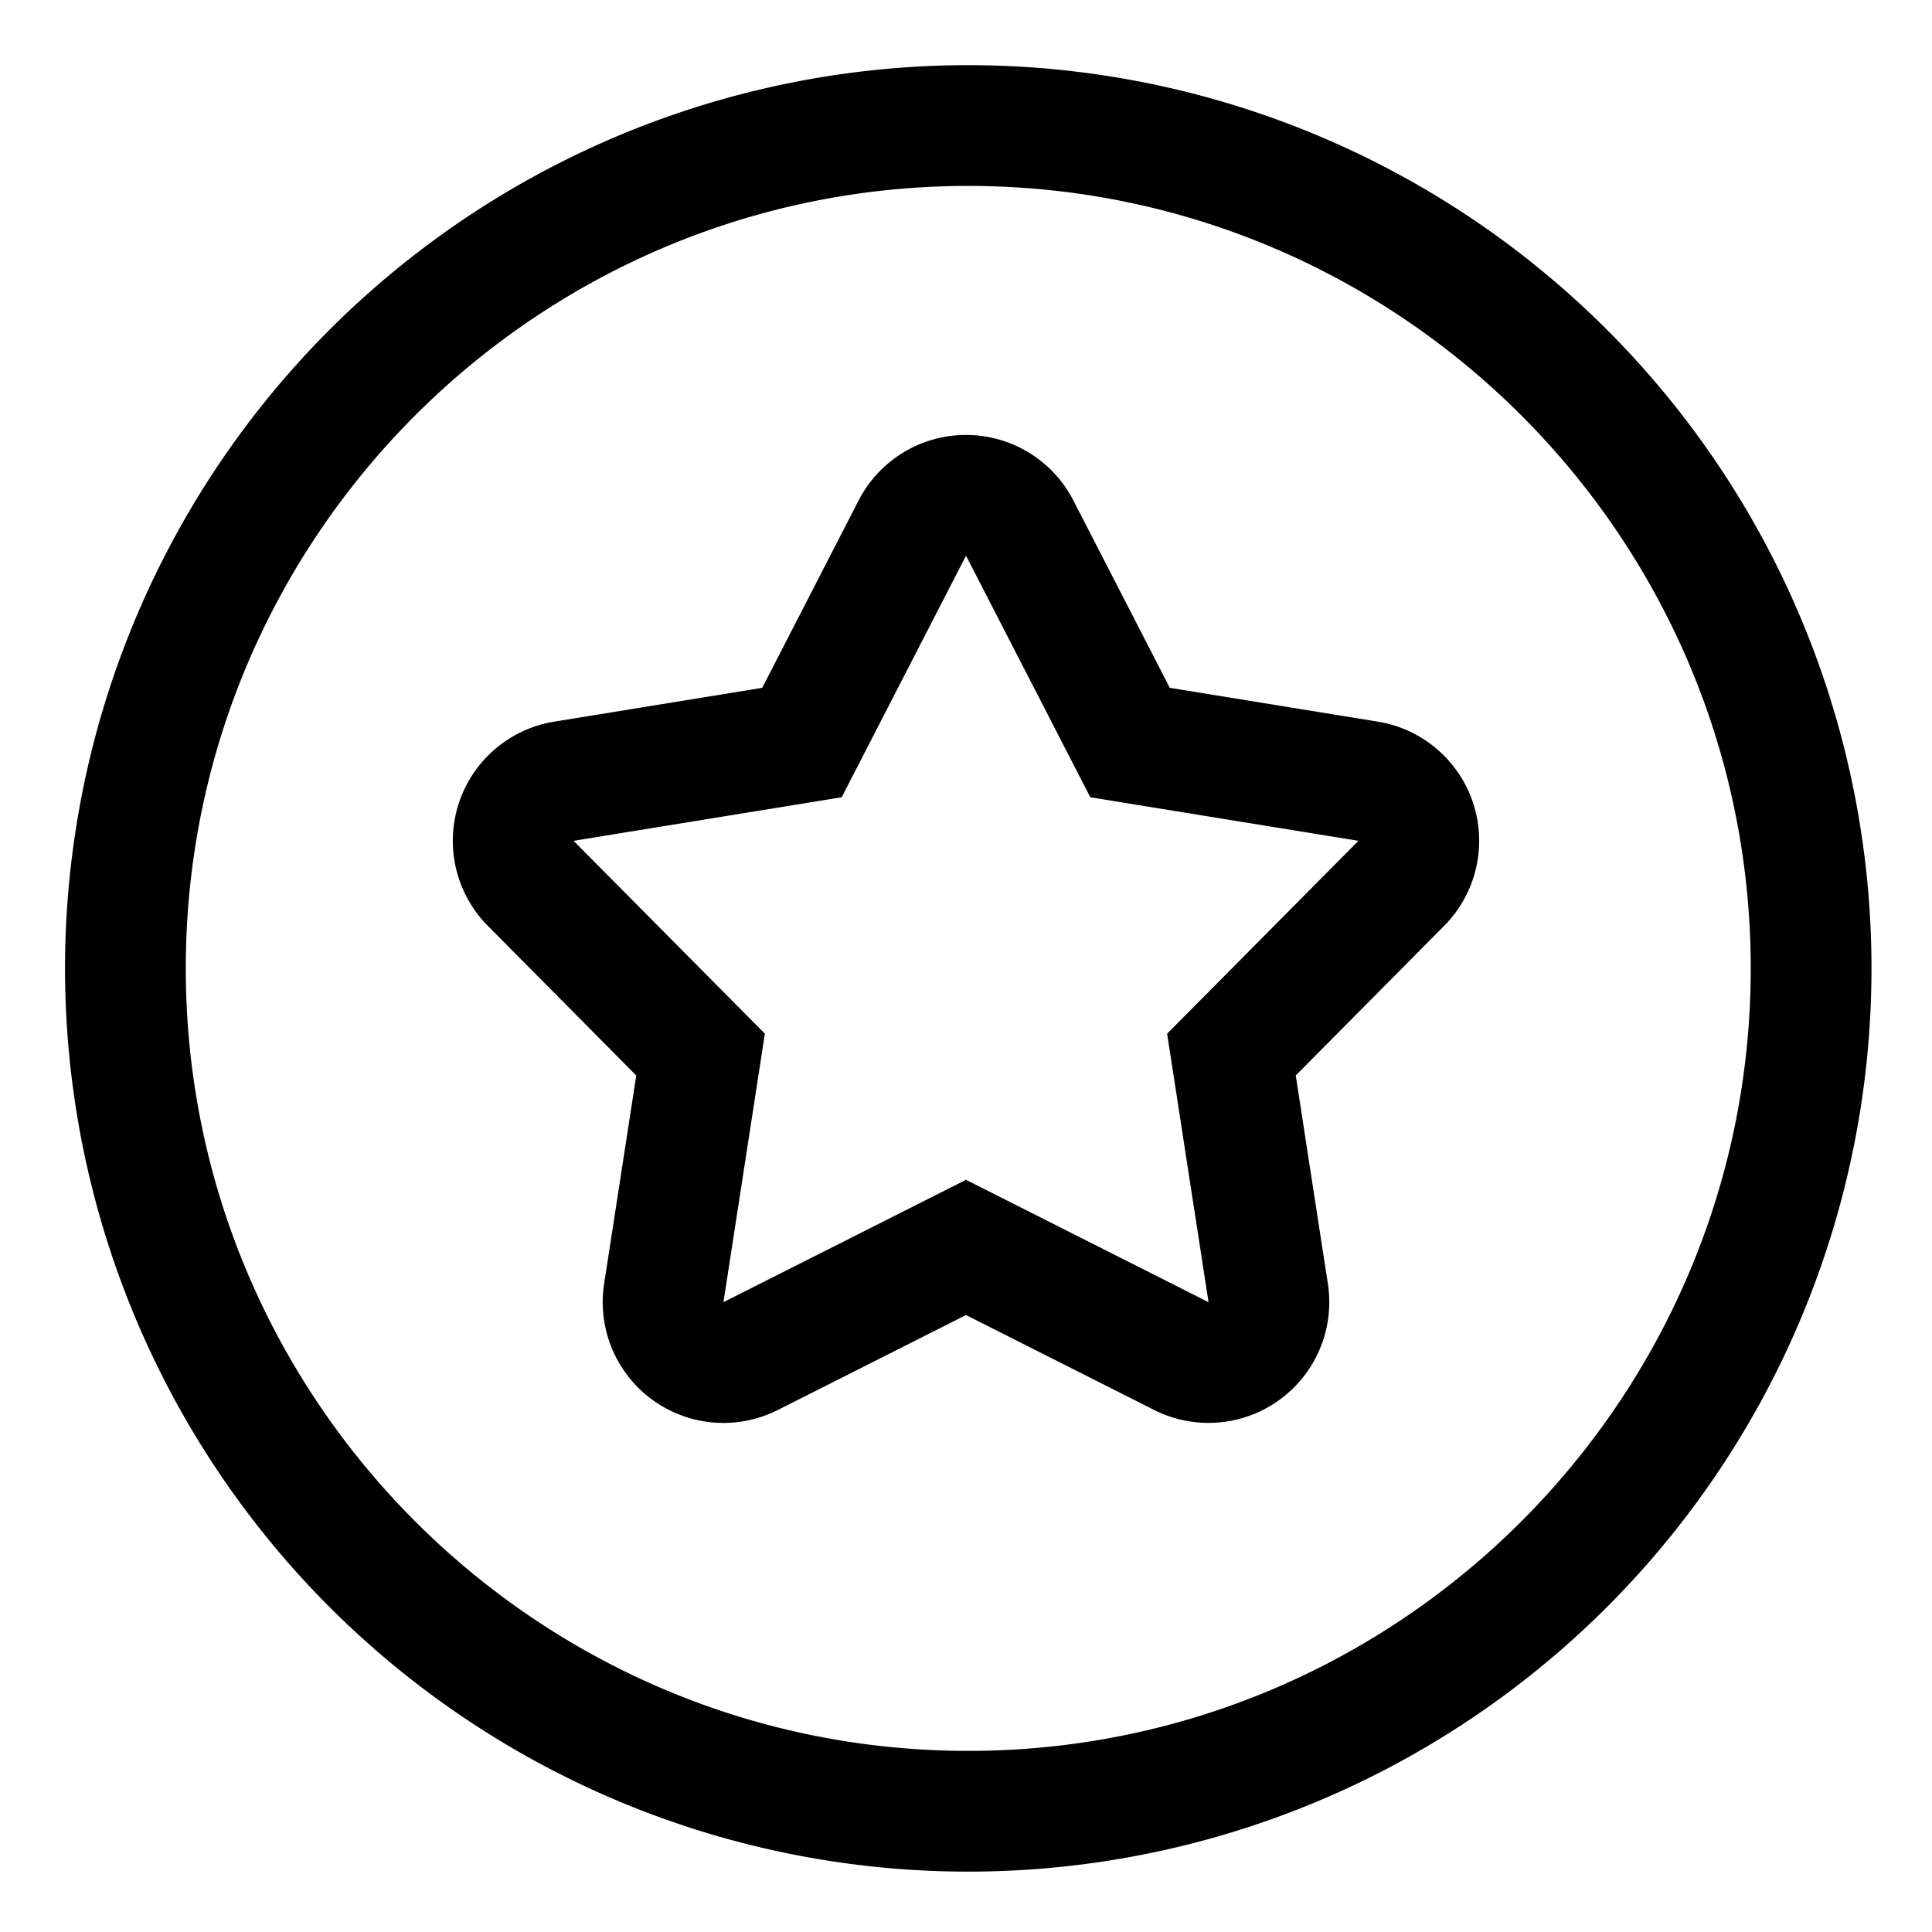 <svg xmlns="http://www.w3.org/2000/svg" viewBox="0 0 512 512">
  <path fill="currentColor" d="M365.133,191.242l-55.125-8.959-25.554-49.659a32,32,0,0,0-56.908,0l-25.554,49.659-55.125,8.959a32,32,0,0,0-17.585,54.121l39.331,39.65-8.514,55.2a32,32,0,0,0,46.038,33.449L256,348.5l49.863,25.154A32,32,0,0,0,351.9,340.208l-8.514-55.2,39.331-39.65a32,32,0,0,0-17.585-54.121Zm-55.833,82.7,10.976,71.15L256,312.662l-64.276,32.425,10.976-71.15L152,222.827l71.059-11.548L256,147.267l32.941,64.012L360,222.827Z" class="ci-primary"/>
  <path fill="currentColor" d="M425.856,87.379A239.364,239.364,0,1,0,87.344,425.892,239.364,239.364,0,1,0,425.856,87.379ZM256.6,464C142.259,464,49.235,370.977,49.235,256.635S142.259,49.271,256.6,49.271s207.364,93.023,207.364,207.364S370.941,464,256.6,464Z" class="ci-primary"/>
</svg>
